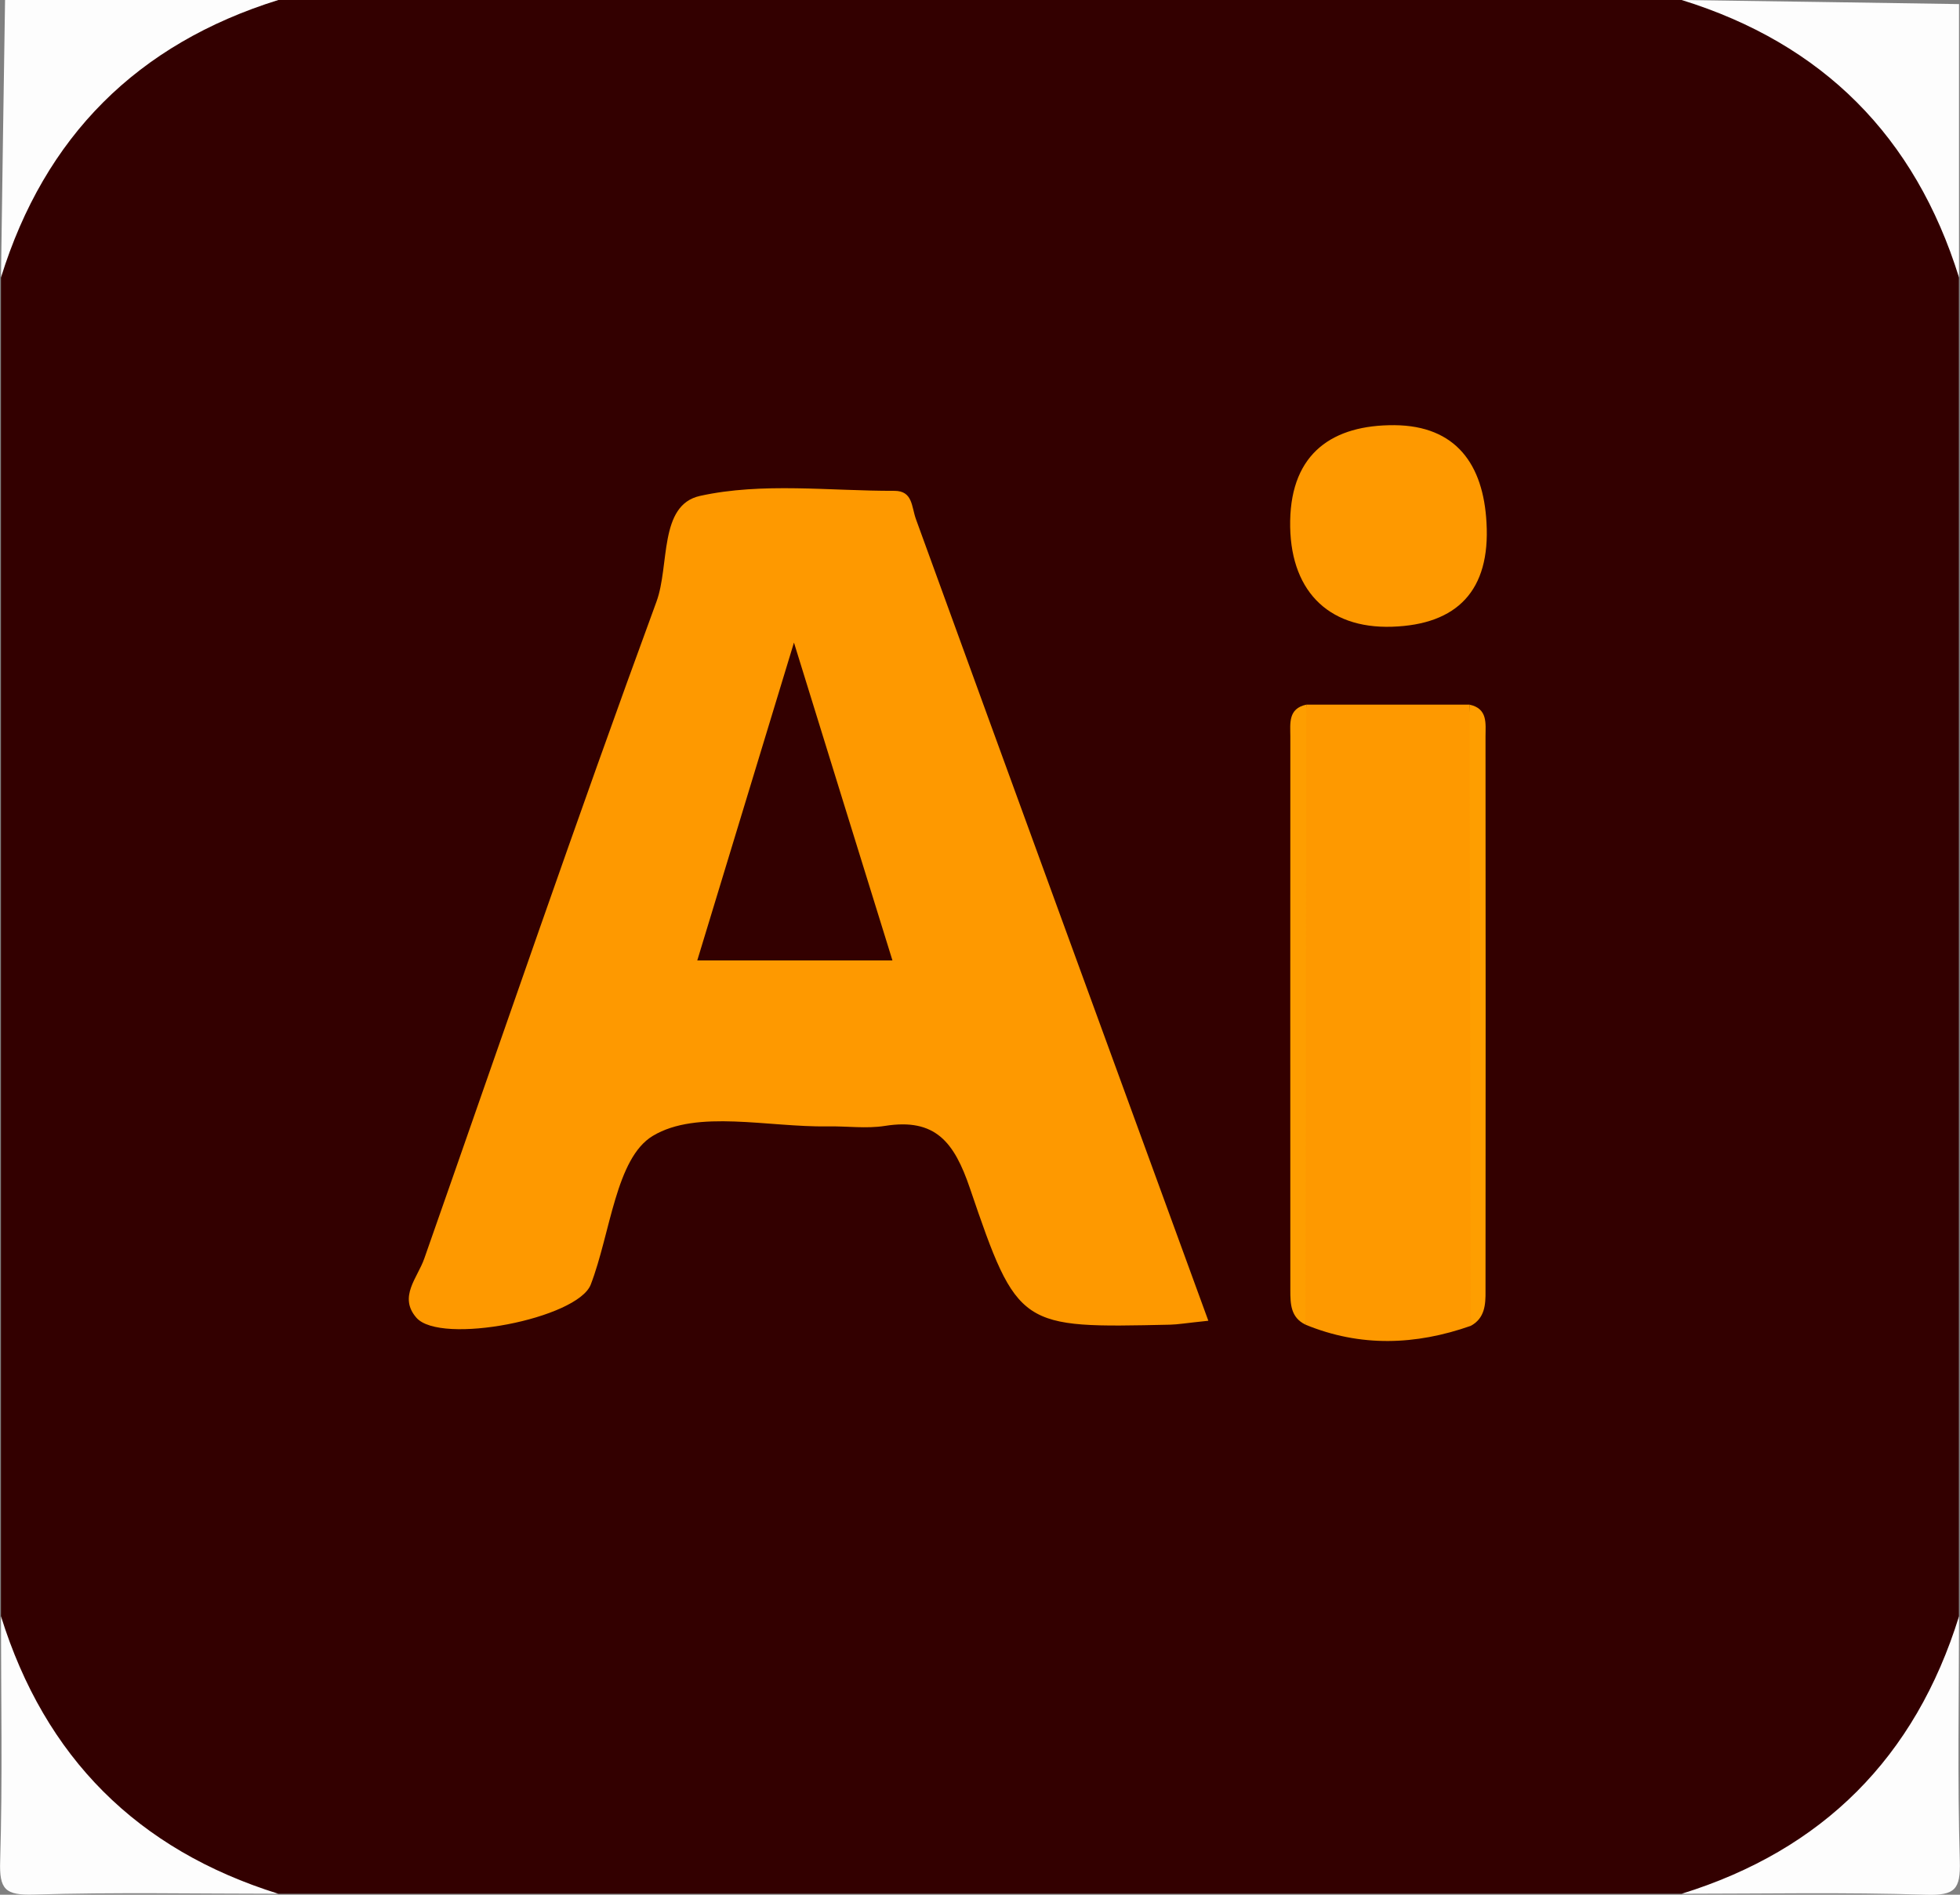 <?xml version="1.0" encoding="utf-8"?>
<!-- Generator: Adobe Illustrator 26.3.1, SVG Export Plug-In . SVG Version: 6.00 Build 0)  -->
<svg version="1.1" id="Layer_1" xmlns="http://www.w3.org/2000/svg" xmlns:xlink="http://www.w3.org/1999/xlink" x="0px" y="0px"
	 viewBox="0 0 120 116" style="enable-background:new 0 0 120 116;" xml:space="preserve">
<rect x="0" y="0" width="120" height="116" fill="#808080" stroke="none"/>
<style type="text/css">
	.st0{fill:#330000;}
	.st1{fill:#FDFDFD;}
	.st2{fill:#FE9900;}
	.st3{fill:#FE9E00;}
</style>
<g>
	<g>
		<path class="st0" d="M0.06,98.95c0-27.32,0-54.64,0-81.96C1.23,7.03,7.08,1.17,17.04,0c28.64,0,57.28,0,85.91,0
			c9.96,1.17,15.81,7.03,16.98,16.99c0,27.32,0,54.64,0,81.96c-1.17,9.97-7.02,15.82-16.98,16.99c-28.64,0-57.28,0-85.91,0
			C7.08,114.77,1.23,108.92,0.06,98.95z"/>
		<path class="st1" d="M17.04,0C8.41,2.69,2.74,8.35,0.06,16.99C0.14,11.33,0.22,5.66,0.31,0C5.88,0,11.46,0,17.04,0z"/>
		<path class="st1" d="M119.94,16.99C117.25,8.35,111.6,2.68,102.96,0c5.66,0.08,11.32,0.16,16.98,0.25
			C119.94,5.83,119.94,11.41,119.94,16.99z"/>
		<path class="st1" d="M0.06,98.95c2.69,8.64,8.35,14.3,16.98,16.99c-5,0-9.99-0.1-14.98,0.05c-1.74,0.05-2.11-0.31-2.05-2.06
			C0.16,108.95,0.06,103.95,0.06,98.95z"/>
		<path class="st1" d="M102.96,115.94c8.64-2.68,14.3-8.35,16.98-16.99c0,5-0.1,10,0.05,14.99c0.05,1.74-0.31,2.11-2.05,2.06
			C112.95,115.84,107.95,115.94,102.96,115.94z"/>
		<path class="st2" d="M73.98,80.86c-1.37,0.14-1.86,0.23-2.35,0.24c-9.17,0.2-9.32,0.25-12.25-8.36c-0.96-2.82-2.11-4.3-5.2-3.81
			c-1.14,0.18-2.32,0.01-3.49,0.03c-3.65,0.06-8.01-1.05-10.72,0.58c-2.27,1.36-2.59,5.95-3.8,9.1c-0.8,2.09-9.21,3.73-10.68,2.03
			c-1.11-1.28,0.08-2.44,0.49-3.63c4.71-13.41,9.31-26.86,14.21-40.2c0.82-2.22,0.13-5.92,2.67-6.48c3.81-0.84,7.92-0.3,11.9-0.31
			c1.13,0,1.04,0.97,1.32,1.74C61.99,48.05,67.93,64.3,73.98,80.86z"/>
		<path class="st2" d="M90.05,81.17c-3.38,1.19-6.76,1.31-10.12-0.07c-0.69-12.65-0.8-25.31,0.05-37.96c3.33,0,6.66,0,9.99,0
			C90.84,55.82,90.68,68.5,90.05,81.17z"/>
		<path class="st2" d="M91.01,32c0.24,4.15-1.79,6.24-5.78,6.37c-4.01,0.13-6.31-2.32-6.24-6.48c0.07-4.17,2.62-5.88,6.38-5.86
			C89.15,26.06,90.82,28.44,91.01,32z"/>
		<path class="st3" d="M79.98,43.14c-0.02,12.65-0.03,25.3-0.05,37.96c-0.91-0.44-0.93-1.27-0.93-2.11c0-11.3-0.01-22.61,0-33.91
			C79,44.3,78.85,43.38,79.98,43.14z"/>
		<path class="st3" d="M90.05,81.17C90.02,68.5,90,55.82,89.97,43.14c1.13,0.24,0.98,1.16,0.98,1.94c0.01,11.32,0.01,22.63,0,33.95
			C90.96,79.87,90.91,80.7,90.05,81.17z"/>
		<path class="st0" d="M48.61,39.34c2.04,6.6,4,12.92,6.03,19.46c-4.1,0-8.01,0-11.95,0C44.63,52.42,46.56,46.07,48.61,39.34z"/>
	</g>
</g>
</svg>
